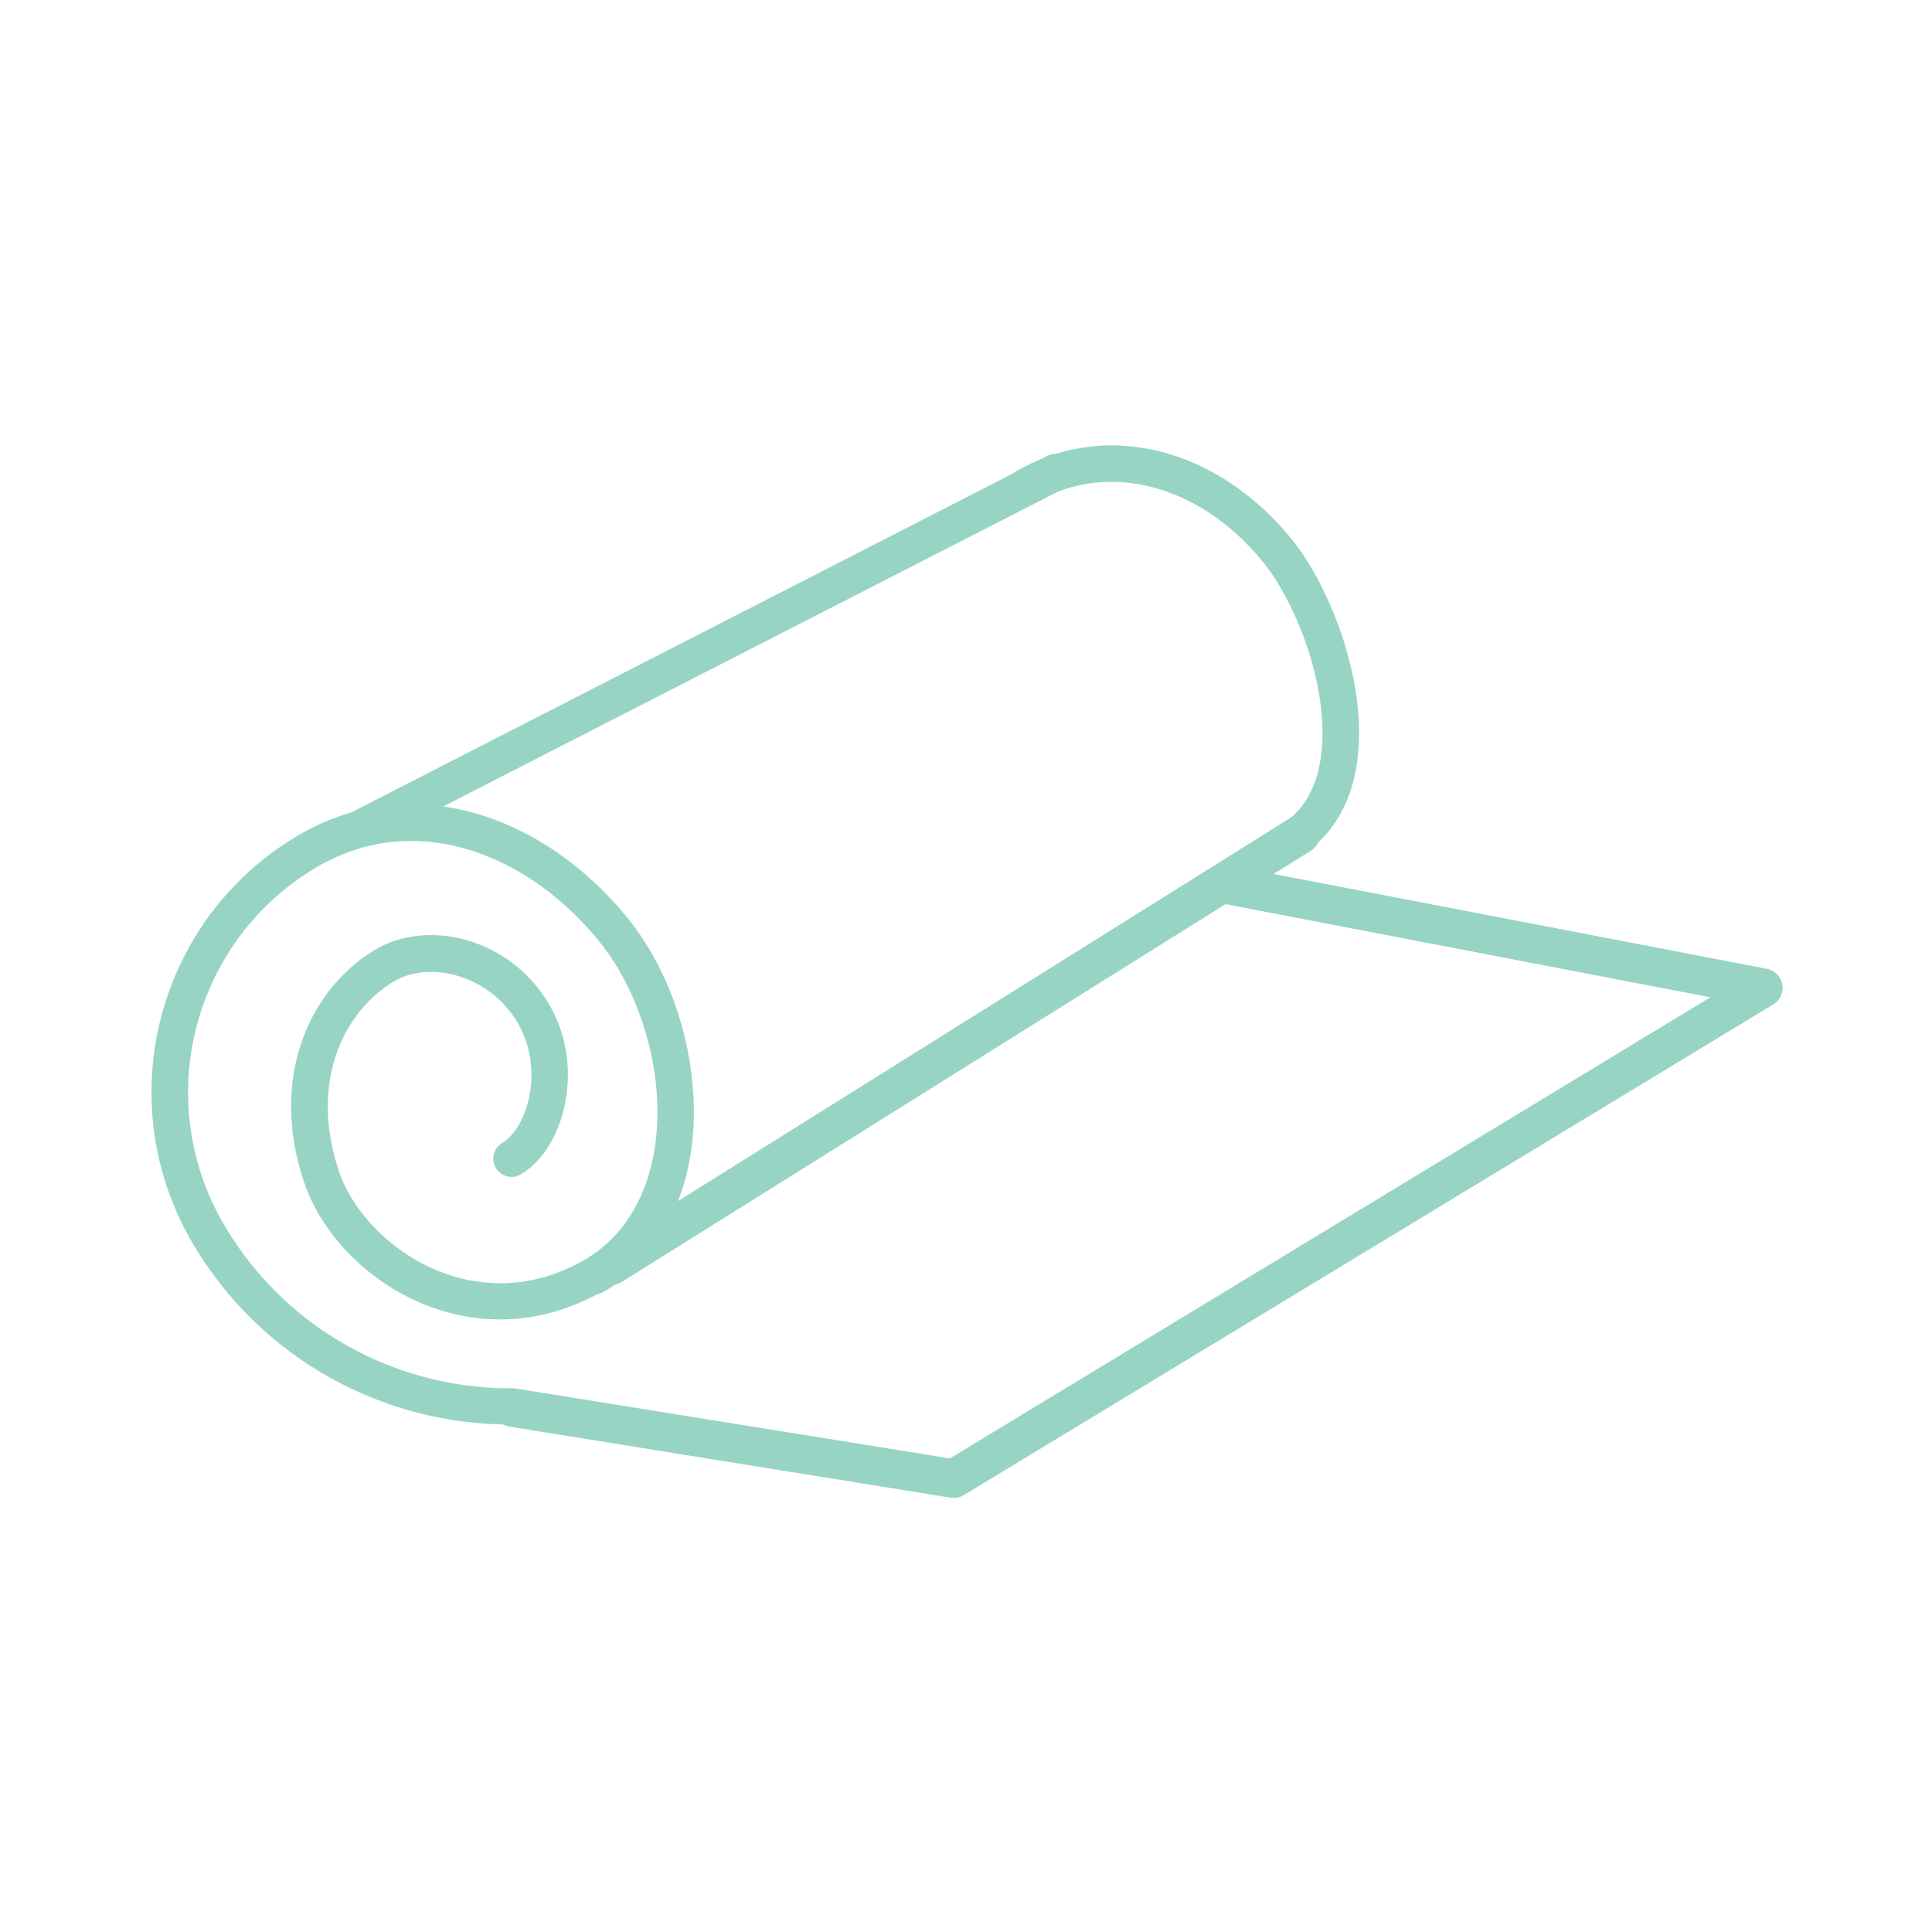 <?xml version="1.0" encoding="utf-8"?>
<!-- Generator: Adobe Illustrator 24.3.0, SVG Export Plug-In . SVG Version: 6.00 Build 0)  -->
<svg version="1.1" id="Layer_1" xmlns="http://www.w3.org/2000/svg" xmlns:xlink="http://www.w3.org/1999/xlink" x="0px" y="0px"
	 viewBox="0 0 150 150" style="enable-background:new 0 0 150 150;" xml:space="preserve">
<style type="text/css">
	.st0{fill:#97D4C4;}
</style>
<g>
	<path class="st0" d="M80.15,39.13c2-1.19,4.07-1.72,6.14-1.72c2.19,0,4.38,0.6,6.43,1.71c2.05,1.11,3.94,2.73,5.51,4.73
		c1.09,1.39,2.23,3.49,3.07,5.83c0.84,2.33,1.38,4.9,1.38,7.23c0,1.39-0.19,2.68-0.59,3.79c-0.41,1.12-1.01,2.05-1.87,2.8
		c-0.59,0.51-0.66,1.41-0.14,2c0.51,0.59,1.41,0.66,2,0.14c1.27-1.09,2.14-2.48,2.68-3.97c0.54-1.5,0.76-3.12,0.76-4.76
		c0-2.75-0.62-5.6-1.55-8.19c-0.93-2.59-2.17-4.91-3.5-6.62c-1.79-2.29-3.98-4.16-6.39-5.47c-2.42-1.31-5.07-2.05-7.78-2.05
		c-2.56,0-5.16,0.67-7.59,2.12c-0.67,0.4-0.89,1.27-0.49,1.94C78.6,39.31,79.47,39.53,80.15,39.13z"/>
	<path class="st0" d="M28.75,65.51l53.87-27.59c0.7-0.36,0.97-1.21,0.61-1.91c-0.36-0.7-1.21-0.97-1.91-0.62L27.46,62.98
		c-0.7,0.36-0.97,1.21-0.62,1.91C27.2,65.59,28.06,65.86,28.75,65.51"/>
	<path class="st0" d="M95.55,69.86l6.01-3.76c0.66-0.42,0.87-1.29,0.45-1.95c-0.42-0.67-1.29-0.87-1.96-0.45l-6,3.76
		c-0.66,0.42-0.87,1.29-0.45,1.95C94.02,70.07,94.89,70.27,95.55,69.86"/>
	<path class="st0" d="M46.93,100.26l20.77-12.99c0.66-0.41,0.87-1.29,0.45-1.95c-0.42-0.66-1.29-0.87-1.95-0.45L45.42,97.86
		c-0.66,0.41-0.87,1.29-0.45,1.95C45.39,100.48,46.26,100.68,46.93,100.26"/>
	<path class="st0" d="M48.29,99.52l53.5-33.48c0.7-0.44,0.92-1.37,0.48-2.07c-0.44-0.7-1.37-0.92-2.07-0.48L46.7,96.97
		c-0.7,0.44-0.91,1.37-0.48,2.07C46.67,99.74,47.59,99.96,48.29,99.52"/>
	<path class="st0" d="M39.54,110.76l34.27,5.52c0.35,0.06,0.71-0.02,1.02-0.2l62.85-38.1c0.53-0.32,0.81-0.94,0.7-1.55
		c-0.11-0.61-0.58-1.09-1.19-1.21l-41.97-8.07c-0.81-0.16-1.6,0.38-1.76,1.19c-0.16,0.81,0.38,1.6,1.19,1.76l38.14,7.33l-59.04,35.8
		l-33.73-5.43c-0.82-0.13-1.59,0.42-1.72,1.24C38.16,109.85,38.72,110.62,39.54,110.76z"/>
	<path class="st0" d="M39.61,107.79c-8.78,0-17.34-4.49-22.15-12.59c-1.94-3.26-2.85-6.83-2.86-10.36c0-6.93,3.54-13.68,9.93-17.48
		c2.42-1.43,4.9-2.07,7.39-2.07c2.66,0,5.32,0.74,7.83,2.09c2.5,1.35,4.83,3.31,6.78,5.72c2.74,3.36,4.52,8.47,4.51,13.25
		c0,2.41-0.44,4.73-1.37,6.7c-0.93,1.97-2.32,3.61-4.31,4.78c-2.24,1.28-4.44,1.8-6.53,1.8c-2.97,0-5.75-1.08-7.98-2.75
		c-2.23-1.66-3.87-3.9-4.57-6.04c-0.58-1.78-0.83-3.43-0.83-4.94c0-2.33,0.59-4.34,1.53-5.98c0.94-1.64,2.23-2.91,3.61-3.73
		c0.79-0.47,1.79-0.73,2.87-0.73c1.22,0,2.54,0.33,3.73,1c1.2,0.67,2.27,1.68,3.05,3.04c0.71,1.24,1.02,2.62,1.02,3.96
		c0,1.22-0.27,2.4-0.7,3.34c-0.43,0.94-1.02,1.63-1.57,1.94c-0.67,0.4-0.89,1.27-0.49,1.94c0.4,0.67,1.27,0.9,1.94,0.49
		c1.2-0.72,2.09-1.87,2.7-3.2c0.61-1.34,0.95-2.89,0.95-4.52c0-1.78-0.42-3.66-1.4-5.37c-1.04-1.82-2.5-3.2-4.12-4.11
		c-1.62-0.91-3.4-1.37-5.12-1.37c-1.53,0-3.03,0.36-4.32,1.13c-1.81,1.08-3.44,2.7-4.62,4.76c-1.18,2.06-1.91,4.57-1.91,7.39
		c0,1.83,0.3,3.78,0.98,5.82c0.92,2.8,2.91,5.44,5.56,7.43c2.65,1.98,6.01,3.31,9.68,3.31c2.57,0,5.29-0.66,7.94-2.18l0.01-0.01
		c2.52-1.47,4.32-3.6,5.46-6.03c1.14-2.43,1.64-5.15,1.64-7.91c-0.01-5.45-1.93-11.06-5.14-15.03c-2.17-2.67-4.78-4.88-7.64-6.42
		c-2.86-1.54-5.99-2.43-9.17-2.43c-2.98,0-6,0.78-8.84,2.47c-7.28,4.33-11.32,12.02-11.32,19.91c0,4.02,1.05,8.1,3.25,11.81
		c5.34,8.98,14.84,13.98,24.59,13.98c2.61,0,5.23-0.37,7.8-1.1L39.61,107.79z"/>
</g>
</svg>
